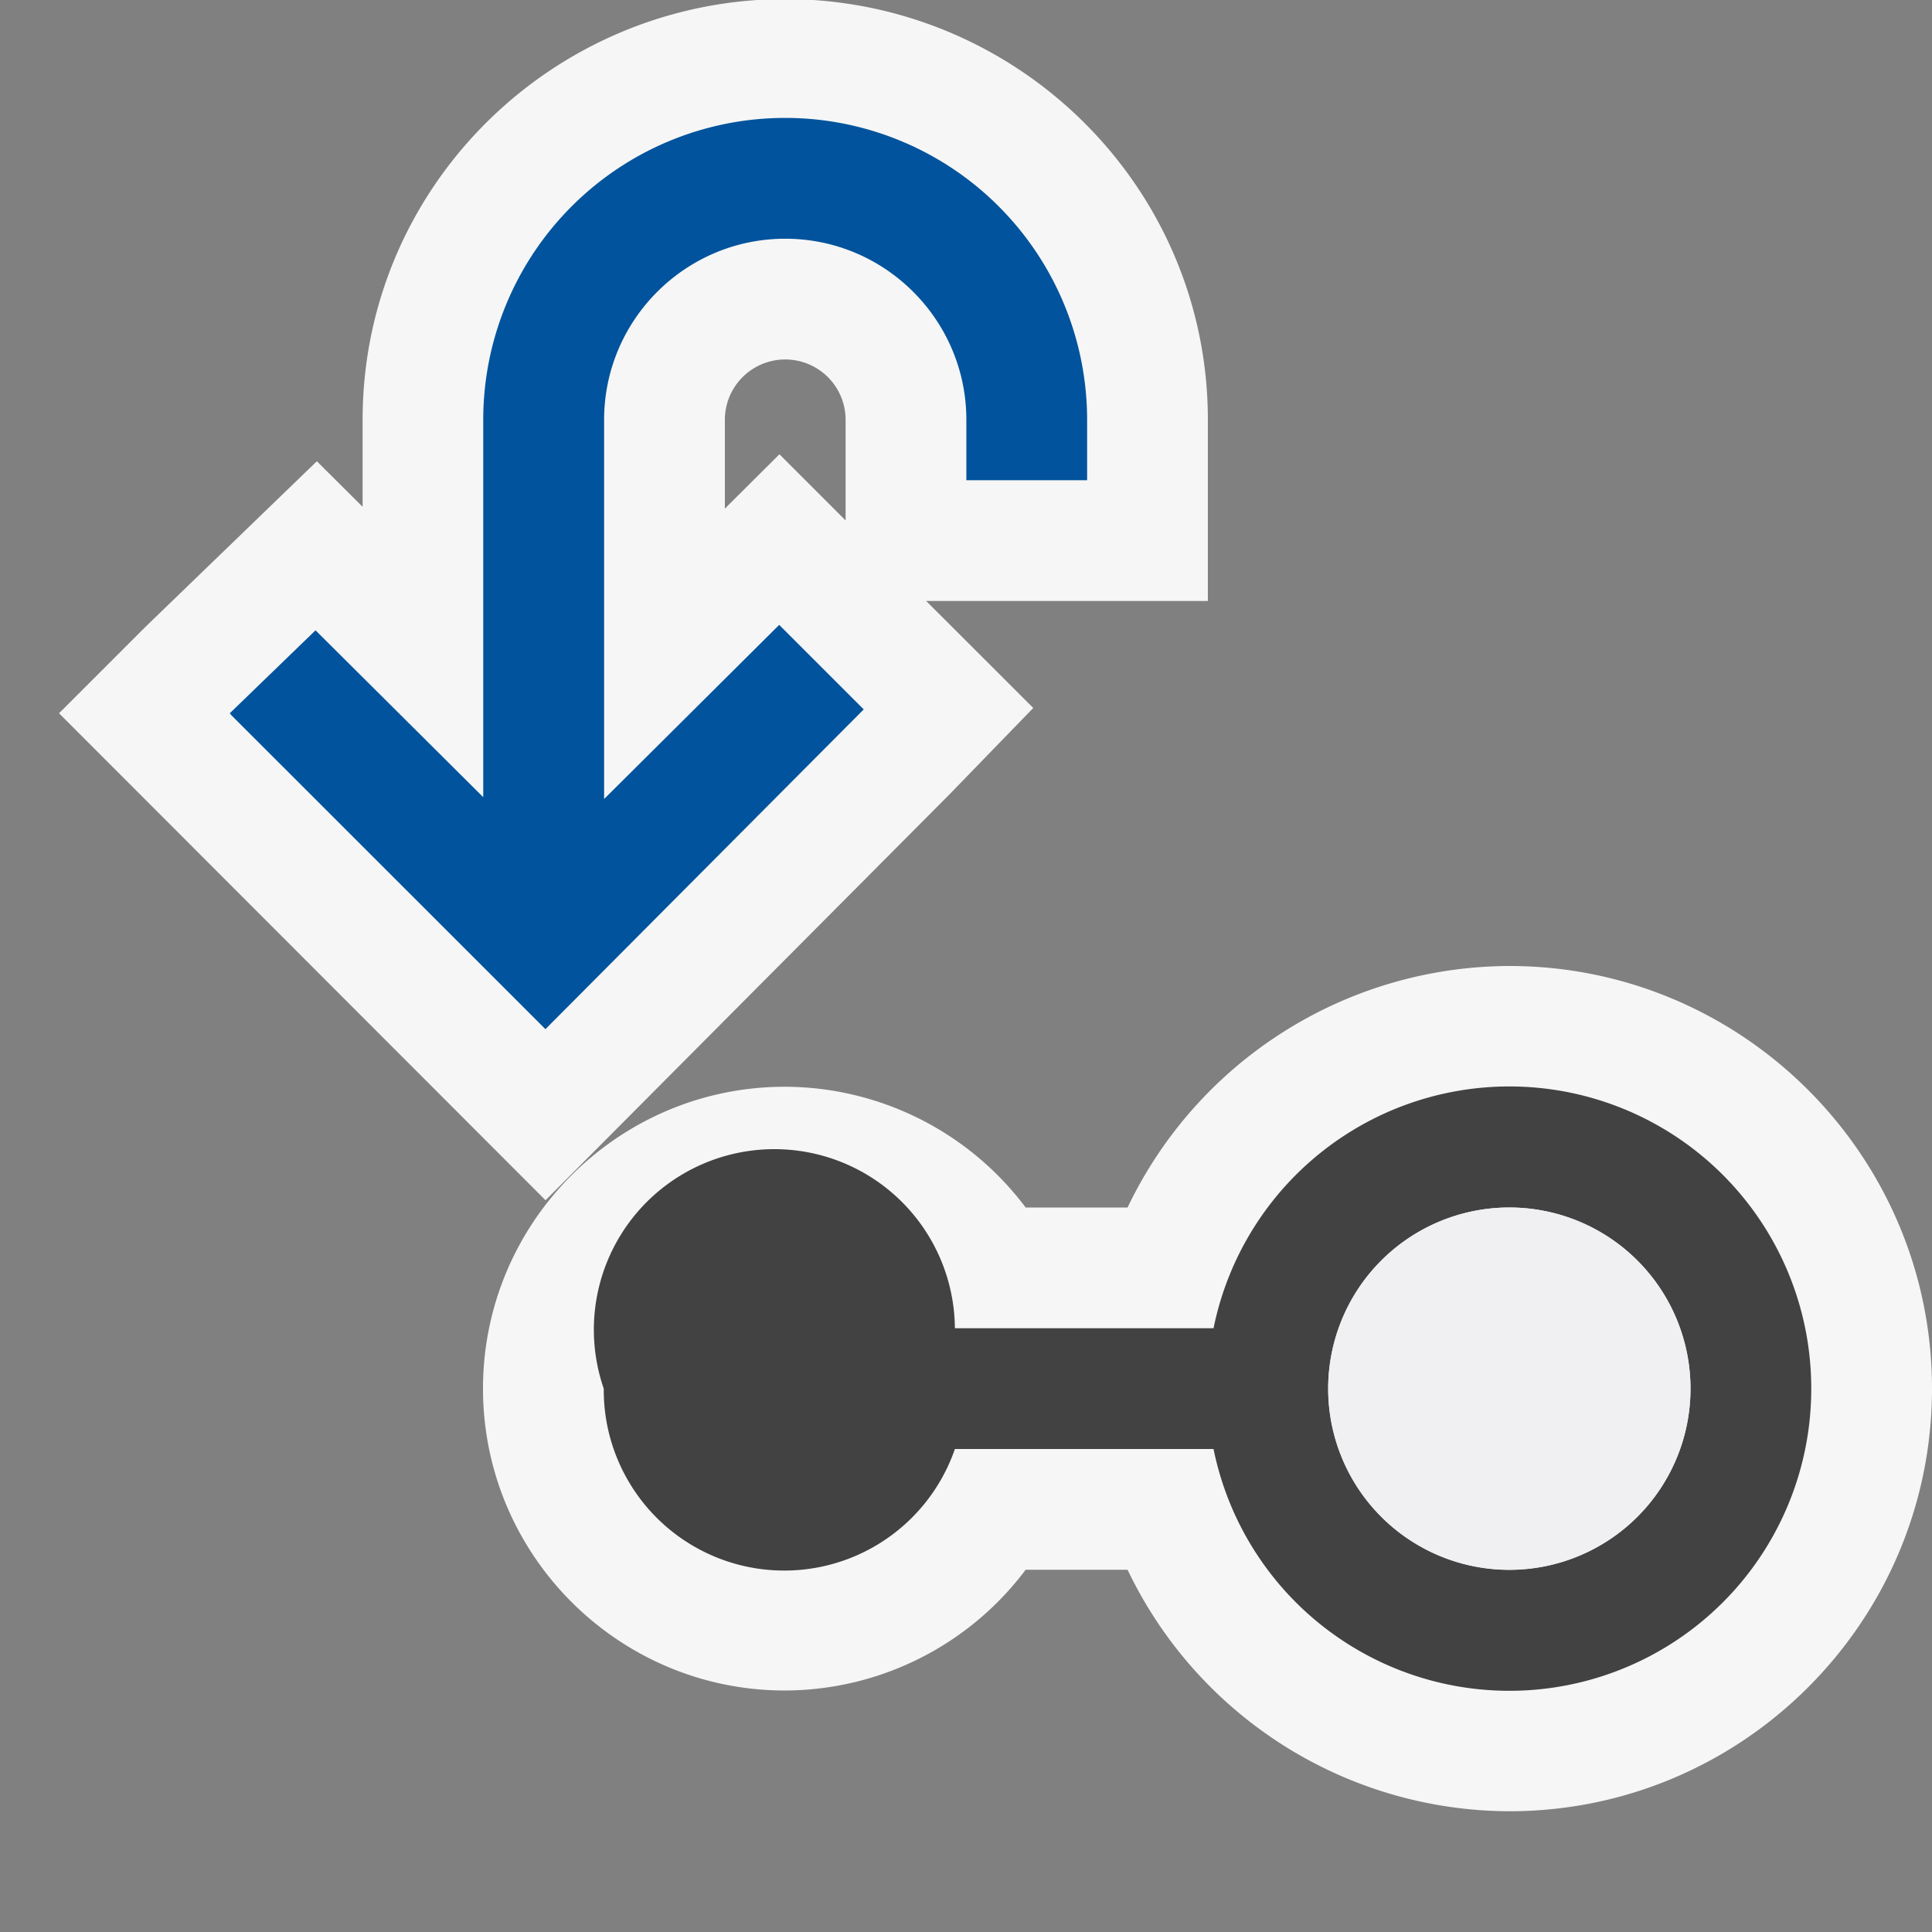 <svg xmlns="http://www.w3.org/2000/svg" viewBox="0 0 16 16"><rect x="0" y="0" width="16" height="16" fill="#808080" stroke="none"/><style>.icon-canvas-transparent{opacity:0;fill:#f6f6f6}.icon-vs-out{fill:#f6f6f6}.icon-vs-bg{fill:#424242}.icon-vs-fg{fill:#f0eff1}.icon-vs-action-blue{fill:#00539c}</style><path class="icon-canvas-transparent" d="M16 16H0V0h16v16z" id="canvas"/><path class="icon-vs-out" d="M7.862 6.58l.695-.717-.887-.886h2.333v-1.5c0-1.85-1.448-3.355-3.268-3.477h-.464c-1.82.122-3.268 1.626-3.268 3.477v.72l-.379-.377-1.416 1.368-.719.719L4.518 9.94l3.344-3.36zM6.003 3.477a.5.5 0 0 1 1 0v.833l-.548-.548-.452.45v-.735zM12.5 8a3.515 3.515 0 0 0-3.162 2h-.844A2.5 2.5 0 0 0 6.5 9C5.122 9 4 10.121 4 11.5S5.122 14 6.5 14a2.5 2.5 0 0 0 1.994-1h.844a3.515 3.515 0 0 0 3.162 2c1.93 0 3.5-1.57 3.5-3.5S14.43 8 12.5 8zm0 4c-.275 0-.5-.225-.5-.5s.225-.5.5-.5.5.225.5.5-.225.5-.5.5z" id="outline"/><path class="icon-vs-bg" d="M15 11.5a2.5 2.5 0 0 1-4.95.5H7.908A1.495 1.495 0 0 1 5 11.5a1.495 1.495 0 1 1 2.908-.5h2.142a2.5 2.5 0 0 1 4.95.5zm-1 0a1.5 1.5 0 1 0-3.001.001A1.5 1.5 0 0 0 14 11.5z" id="iconBg"/><path class="icon-vs-fg" d="M14 11.5a1.5 1.5 0 1 1-3 0 1.5 1.5 0 0 1 3 0z" id="iconFg"/><path class="icon-vs-action-blue" d="M9.003 3.477v.5h-1v-.5c0-.827-.673-1.5-1.5-1.5s-1.5.673-1.5 1.5v3.14l1.45-1.442.691.691.009.009-2.636 2.648L1.913 5.92l.001-.001-.011-.012.71-.687 1.389 1.382V3.477a2.5 2.5 0 1 1 5.001 0z" id="colorAction"/></svg>
